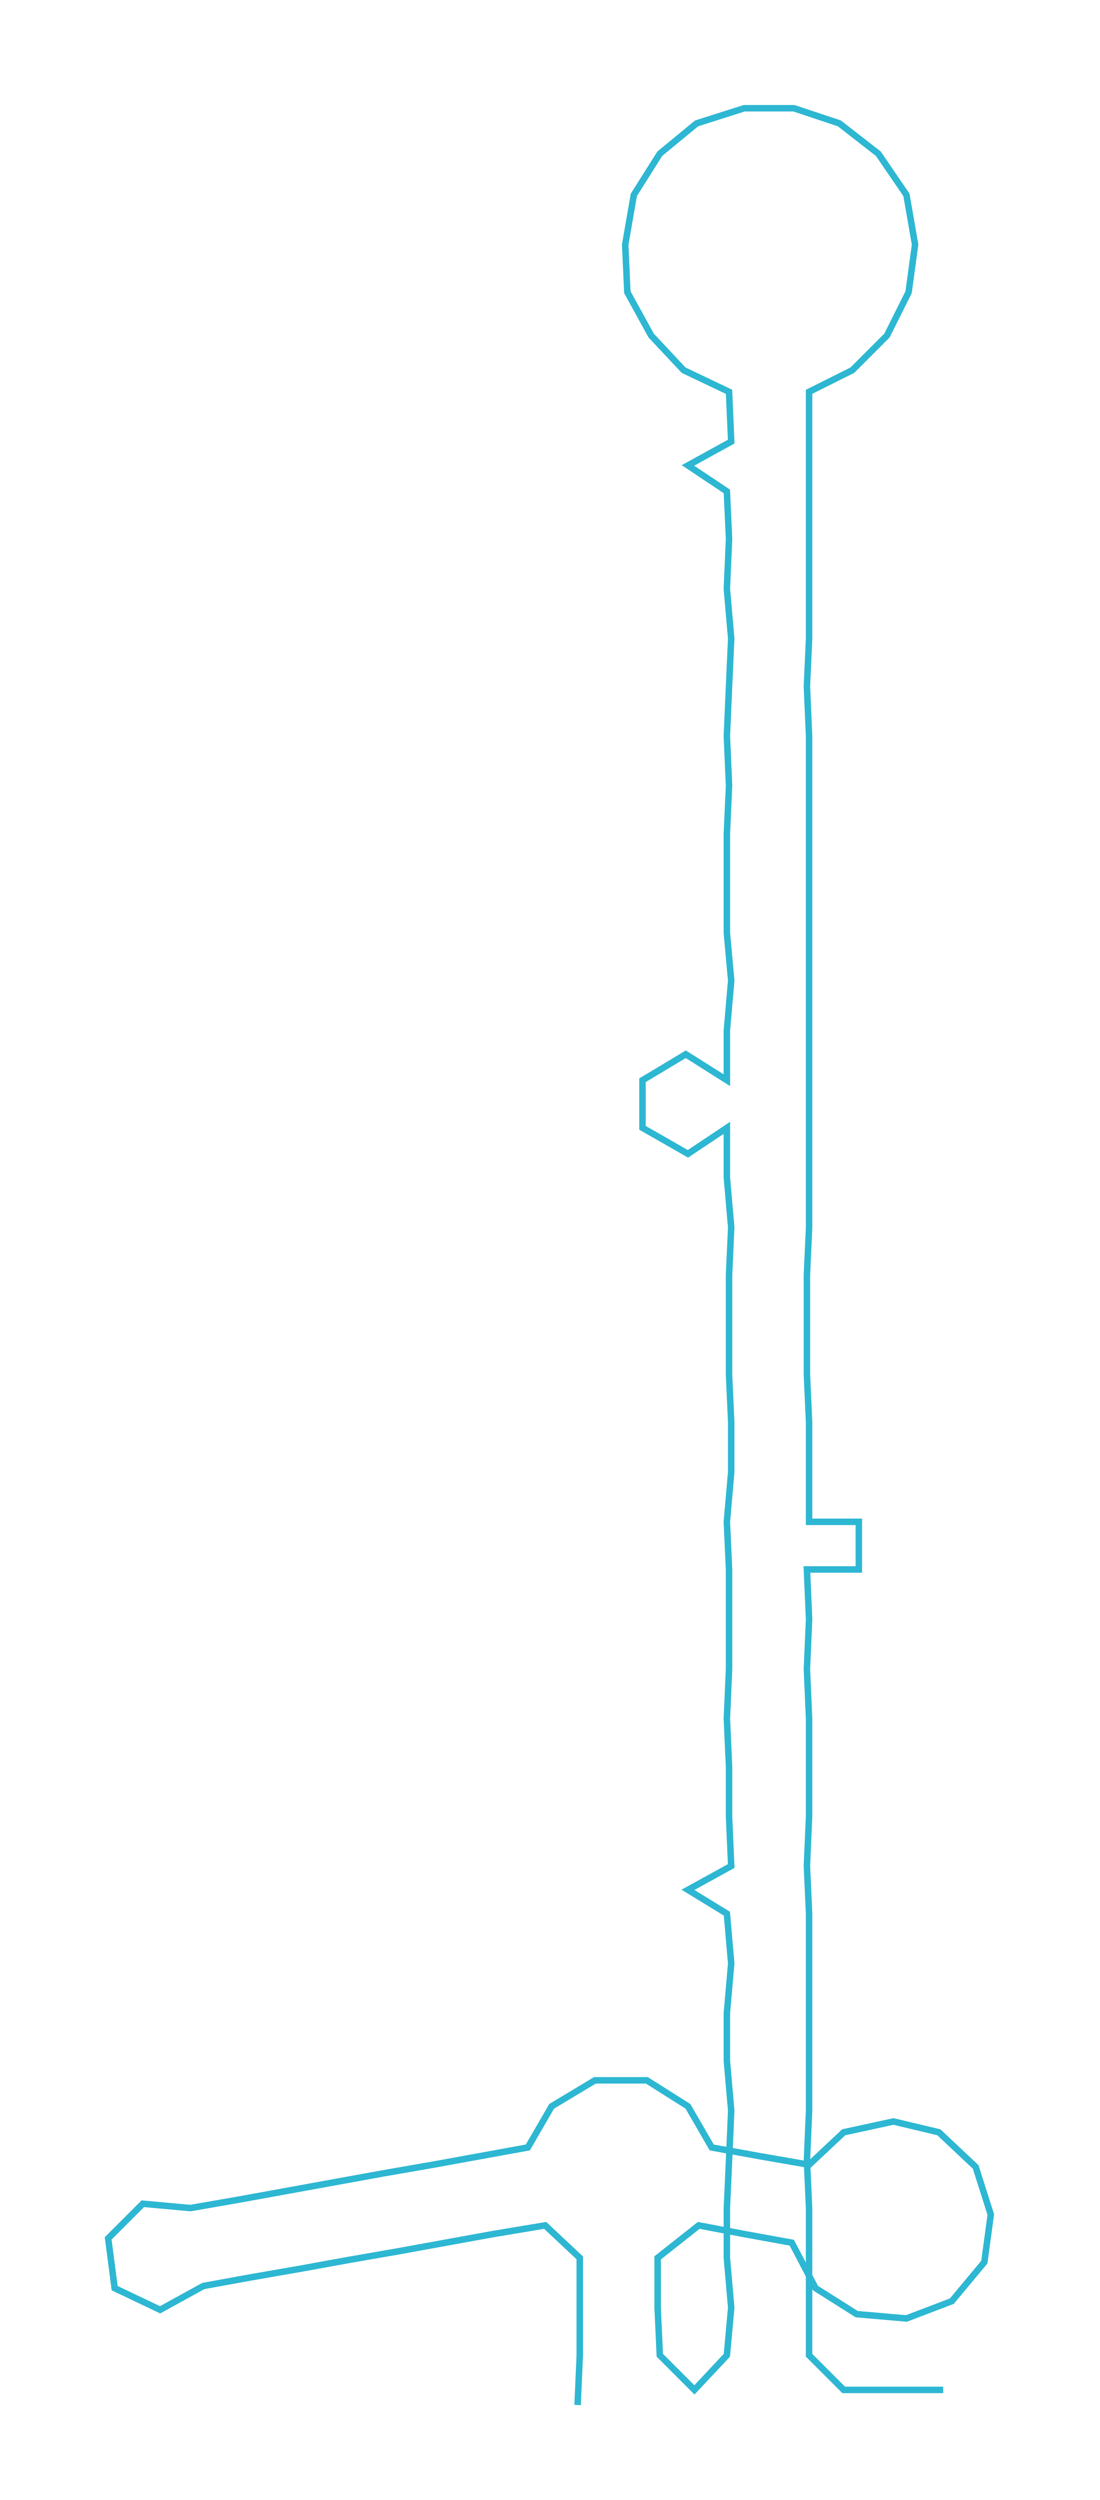 <ns0:svg xmlns:ns0="http://www.w3.org/2000/svg" width="132.085px" height="300px" viewBox="0 0 508.48 1154.89"><ns0:path style="stroke:#2db7d2;stroke-width:3px;fill:none;" d="M267 1111 L267 1111 L268 1088 L268 1066 L268 1043 L252 1028 L228 1032 L206 1036 L184 1040 L161 1044 L139 1048 L116 1052 L94 1056 L74 1067 L53 1057 L50 1034 L66 1018 L88 1020 L111 1016 L133 1012 L155 1008 L177 1004 L200 1000 L222 996 L244 992 L255 973 L275 961 L299 961 L318 973 L329 992 L351 996 L374 1000 L390 985 L413 980 L434 985 L451 1001 L458 1023 L455 1045 L440 1063 L419 1071 L396 1069 L377 1057 L366 1036 L344 1032 L323 1028 L304 1043 L304 1066 L305 1088 L321 1104 L336 1088 L338 1066 L336 1043 L336 1020 L337 998 L338 975 L336 952 L336 930 L338 907 L336 884 L318 873 L338 862 L337 839 L337 816 L336 794 L337 771 L337 748 L337 725 L336 703 L338 680 L338 657 L337 635 L337 612 L337 589 L338 567 L336 544 L336 521 L318 533 L297 521 L297 499 L317 487 L336 499 L336 476 L338 453 L336 431 L336 408 L336 385 L337 363 L336 340 L337 317 L338 295 L336 272 L337 249 L336 227 L318 215 L338 204 L337 181 L316 171 L301 155 L290 135 L289 113 L293 90 L305 71 L322 57 L344 50 L367 50 L388 57 L406 71 L419 90 L423 113 L420 135 L410 155 L394 171 L374 181 L374 204 L374 227 L374 249 L374 272 L374 295 L373 317 L374 340 L374 363 L374 385 L374 408 L374 431 L374 453 L374 476 L374 499 L374 521 L374 544 L374 567 L373 589 L373 612 L373 635 L374 657 L374 680 L374 703 L397 703 L397 725 L373 725 L374 748 L373 771 L374 794 L374 816 L374 839 L373 862 L374 884 L374 907 L374 930 L374 952 L374 975 L373 998 L374 1020 L374 1043 L374 1066 L374 1088 L390 1104 L413 1104 L436 1104" /></ns0:svg>